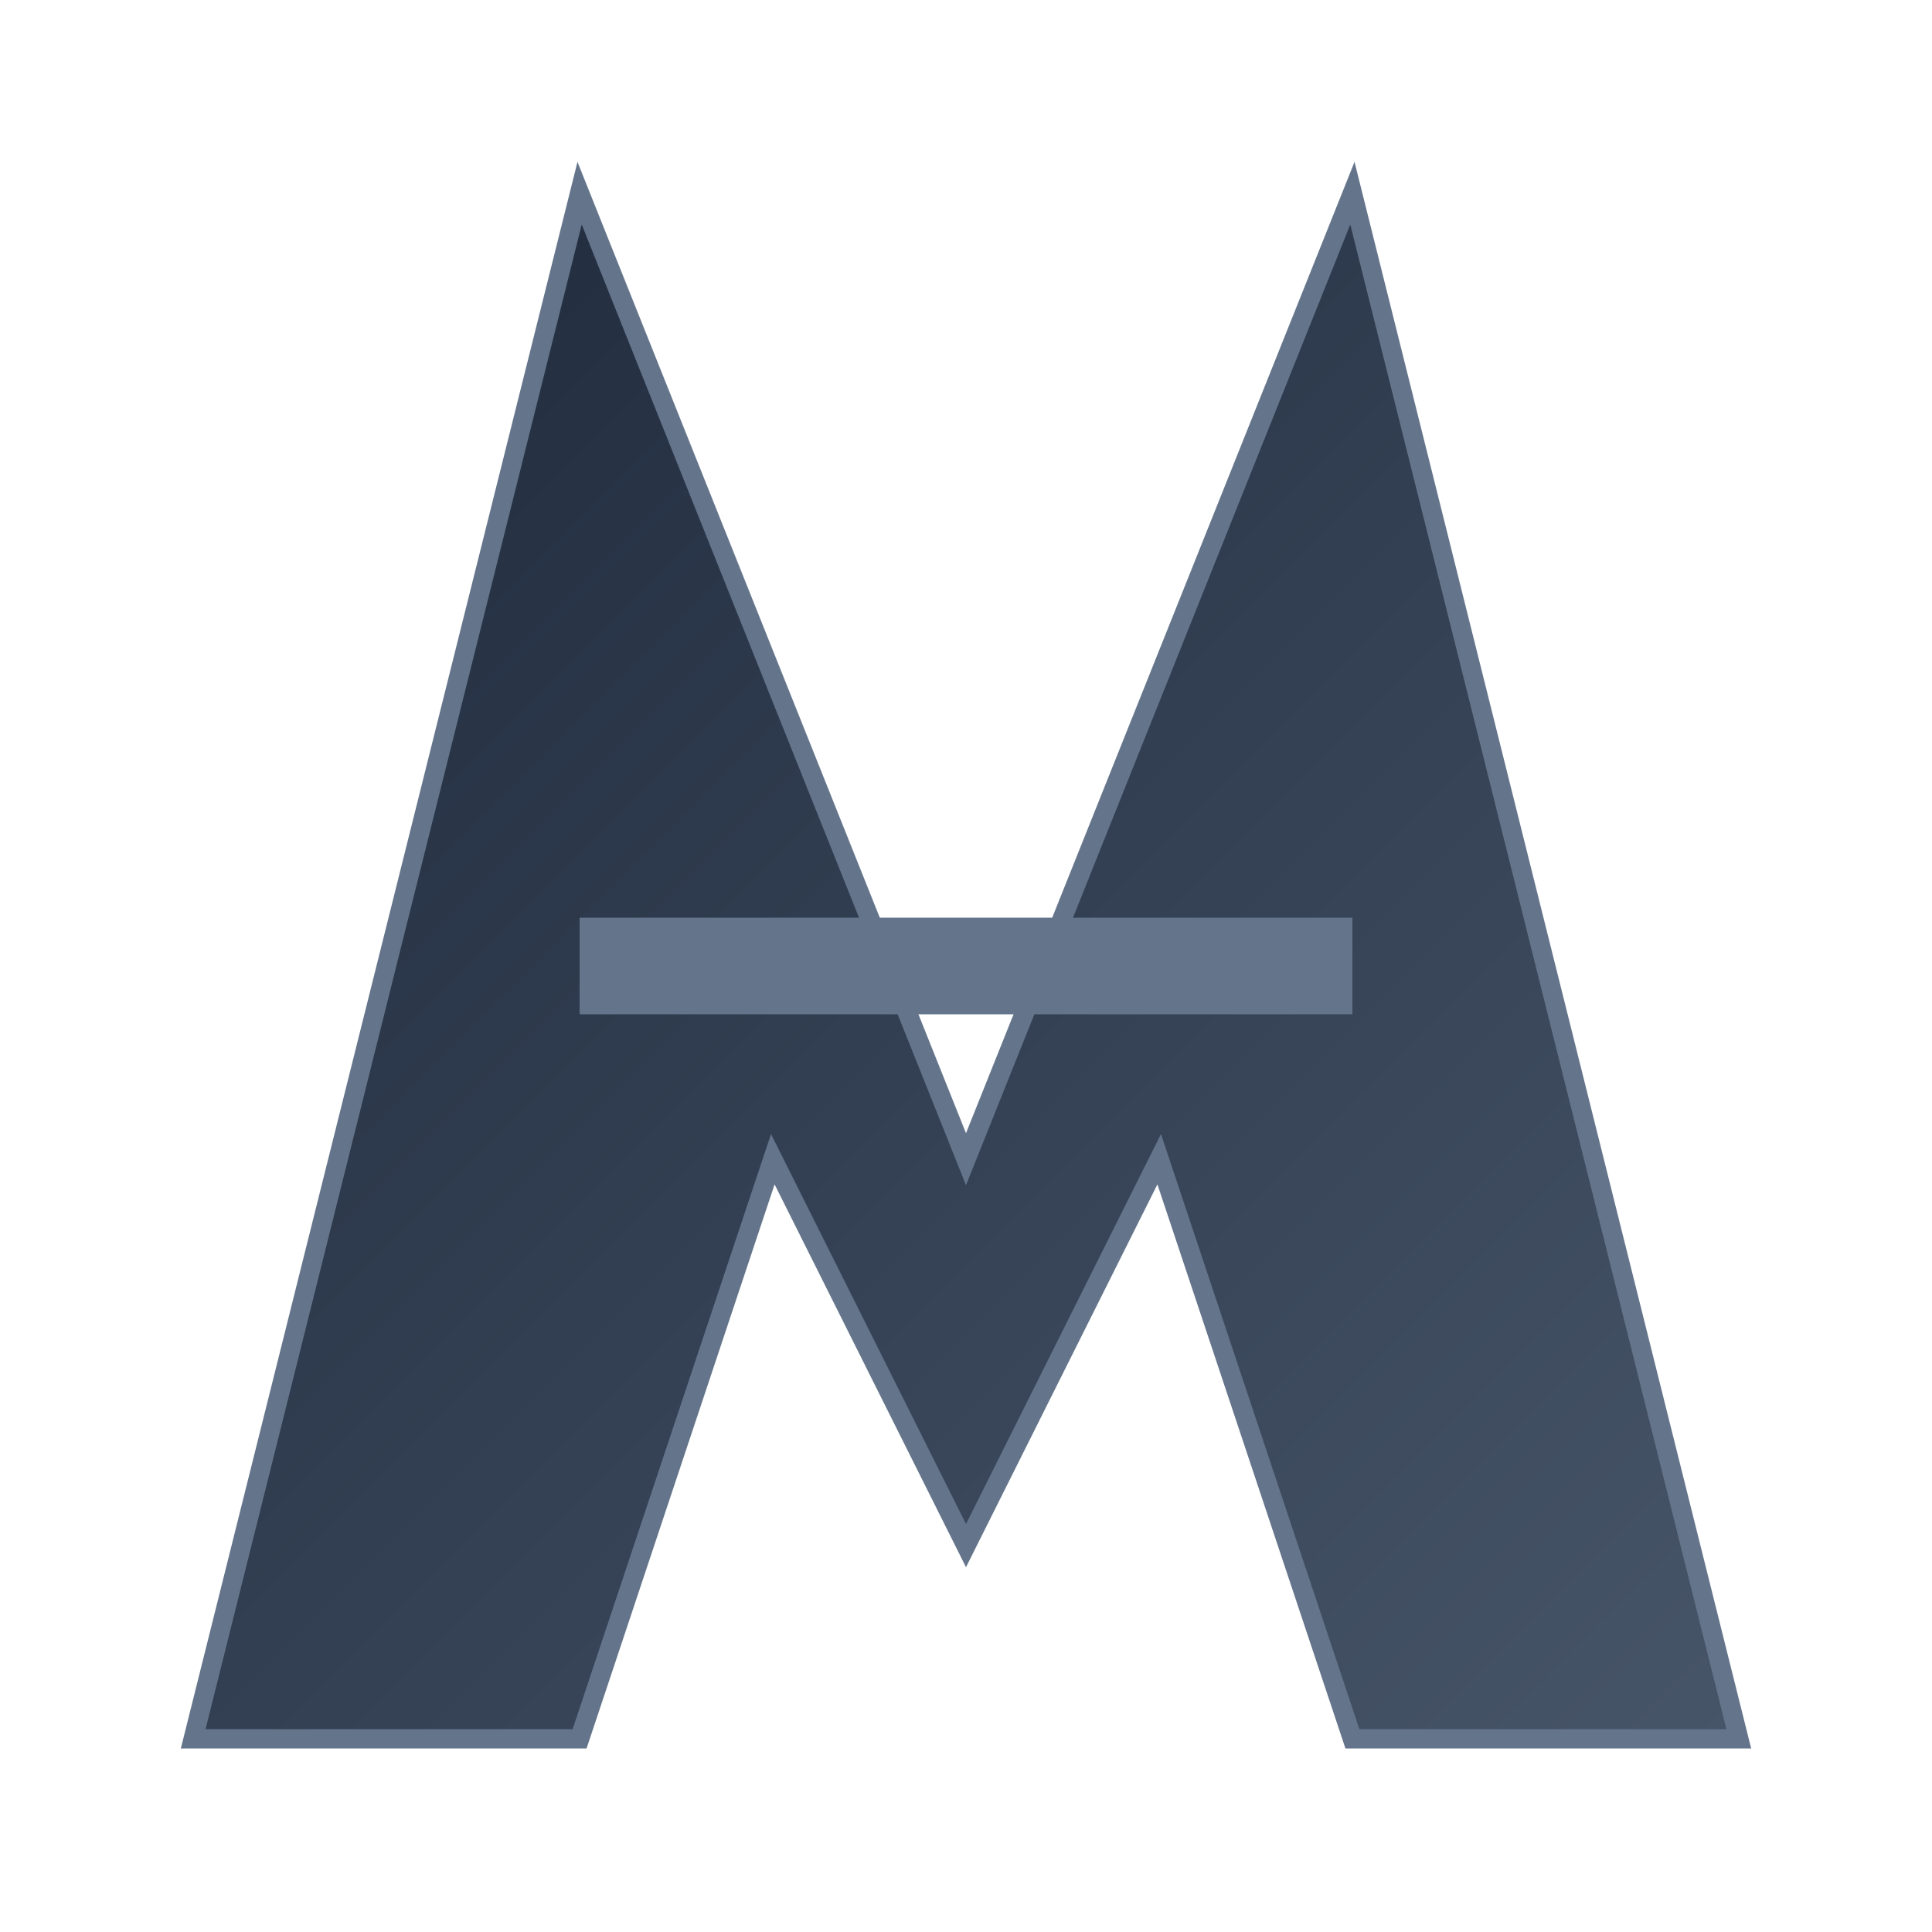 <svg width="200" height="200" xmlns="http://www.w3.org/2000/svg" viewBox="0 0 100 100">
    <defs>
      <linearGradient id="grad" x1="0%" y1="0%" x2="100%" y2="100%">
        <stop offset="0%" style="stop-color:#1e293b;stop-opacity:1" />
        <stop offset="100%" style="stop-color:#475569;stop-opacity:1" />
      </linearGradient>
    </defs>
    
    <path d="M10 90 L30 10 L50 60 L70 10 L90 90 L70 90 L60 60 L50 80 L40 60 L30 90 Z" 
          fill="url(#grad)" 
          stroke="#64748b" 
          stroke-width="1"/>
    
    <line x1="30" y1="50" x2="70" y2="50" 
          stroke="#64748b" 
          stroke-width="5"/>
  </svg>